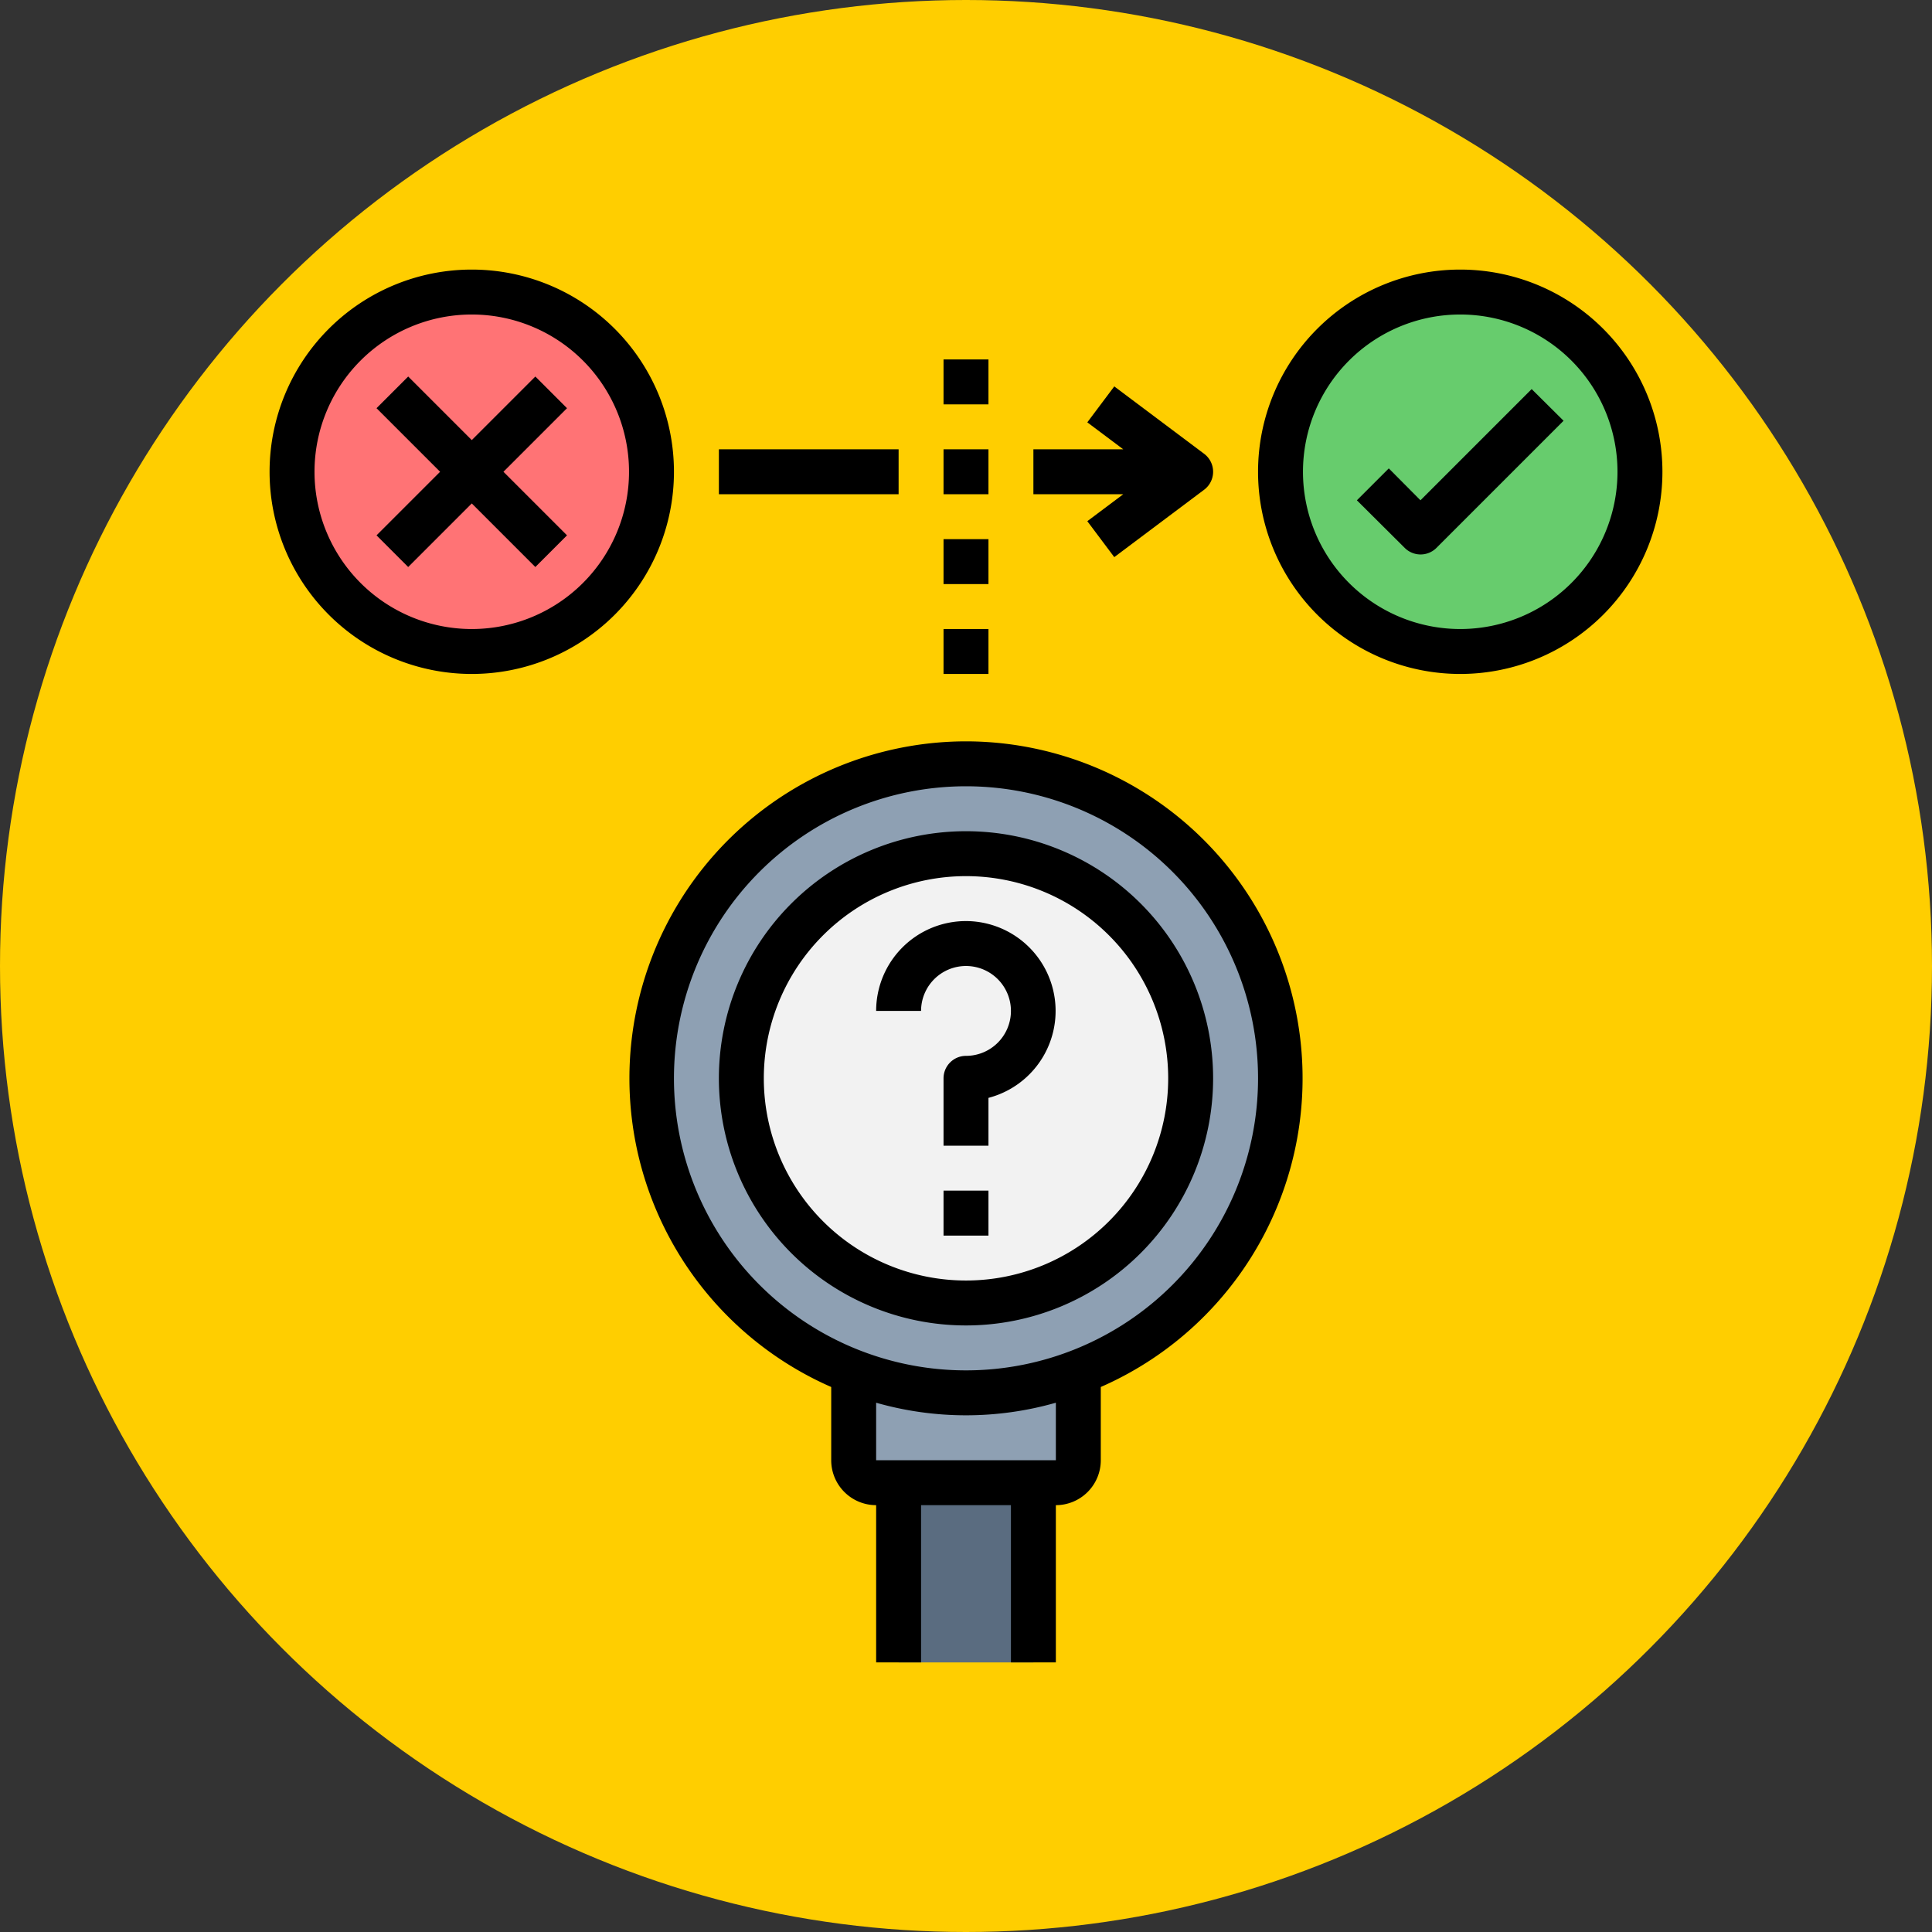 <svg xmlns="http://www.w3.org/2000/svg" width="86" height="86" viewBox="0 0 86 86">
  <rect x="0" y="0" width="86" height="86" fill="#333333" stroke="none"/>
  <g id="Grupo_1074570" data-name="Grupo 1074570" transform="translate(-1172 -5844)">
    <g id="Grupo_1073139" data-name="Grupo 1073139" transform="translate(839 4916)">
      <circle id="Elipse_9665" data-name="Elipse 9665" cx="43" cy="43" r="43" transform="translate(333 928)" fill="#ffce00"/>
    </g>
    <g id="solucion" transform="translate(1183 5855)">
      <path id="Trazado_820895" data-name="Trazado 820895" d="M29,55h6v8H29Z" fill="#5a6c80"/>
      <circle id="Elipse_9745" data-name="Elipse 9745" cx="8" cy="8" r="8" transform="translate(2 2)" fill="#ff7375"/>
      <circle id="Elipse_9746" data-name="Elipse 9746" cx="8" cy="8" r="8" transform="translate(46 2)" fill="#67cc6d"/>
      <path id="Trazado_820896" data-name="Trazado 820896" d="M46,37A14,14,0,1,0,27,50.07V54a1,1,0,0,0,1,1h8a1,1,0,0,0,1-1V50.07A14,14,0,0,0,46,37Z" fill="#8ea0b3"/>
      <circle id="Elipse_9747" data-name="Elipse 9747" cx="10" cy="10" r="10" transform="translate(22 27)" fill="#f2f2f2"/>
      <path id="Trazado_820897" data-name="Trazado 820897" d="M10,19a9,9,0,1,0-9-9,9,9,0,0,0,9,9ZM10,3a7,7,0,1,1-7,7,7,7,0,0,1,7-7Z"/>
      <path id="Trazado_820898" data-name="Trazado 820898" d="M54,1a9,9,0,1,0,9,9A9,9,0,0,0,54,1Zm0,16a7,7,0,1,1,7-7A7,7,0,0,1,54,17Z"/>
      <path id="Trazado_820899" data-name="Trazado 820899" d="M7.17,14.24,10,11.41l2.83,2.83,1.41-1.41L11.41,10l2.83-2.83L12.83,5.76,10,8.59,7.17,5.76,5.76,7.17,8.59,10,5.76,12.83Z"/>
      <path id="Trazado_820900" data-name="Trazado 820900" d="M52.23,11.27,50.82,9.85,49.4,11.27l2.13,2.12a1,1,0,0,0,1.41,0L58.6,7.73,57.18,6.32Z"/>
      <path id="Trazado_820901" data-name="Trazado 820901" d="M32,22a15,15,0,0,0-6,28.74V54a2,2,0,0,0,2,2v7h2V56h4v7h2V56a2,2,0,0,0,2-2V50.74A15,15,0,0,0,32,22Zm4,32H28V51.44a14.57,14.57,0,0,0,8,0Zm-4-4A13,13,0,1,1,45,37,13,13,0,0,1,32,50Z"/>
      <path id="Trazado_820902" data-name="Trazado 820902" d="M32,26A11,11,0,1,0,43,37,11,11,0,0,0,32,26Zm0,20a9,9,0,1,1,9-9A9,9,0,0,1,32,46Z"/>
      <path id="Trazado_820903" data-name="Trazado 820903" d="M21,9h8v2H21Z"/>
      <path id="Trazado_820904" data-name="Trazado 820904" d="M32,30a4,4,0,0,0-4,4h2a2,2,0,1,1,2,2,1,1,0,0,0-1,1v3h2V37.87A4,4,0,0,0,32,30Z"/>
      <path id="Trazado_820905" data-name="Trazado 820905" d="M31,42h2v2H31Z"/>
      <path id="Trazado_820906" data-name="Trazado 820906" d="M37.4,12.2l1.2,1.6,4-3a1,1,0,0,0,0-1.6l-4-3L37.4,7.8,39,9H35v2h4Z"/>
      <path id="Trazado_820907" data-name="Trazado 820907" d="M31,5h2V7H31Z"/>
      <path id="Trazado_820908" data-name="Trazado 820908" d="M31,9h2v2H31Z"/>
      <path id="Trazado_820909" data-name="Trazado 820909" d="M31,13h2v2H31Z"/>
      <path id="Trazado_820910" data-name="Trazado 820910" d="M31,17h2v2H31Z"/>
    </g>
  </g>
</svg>
